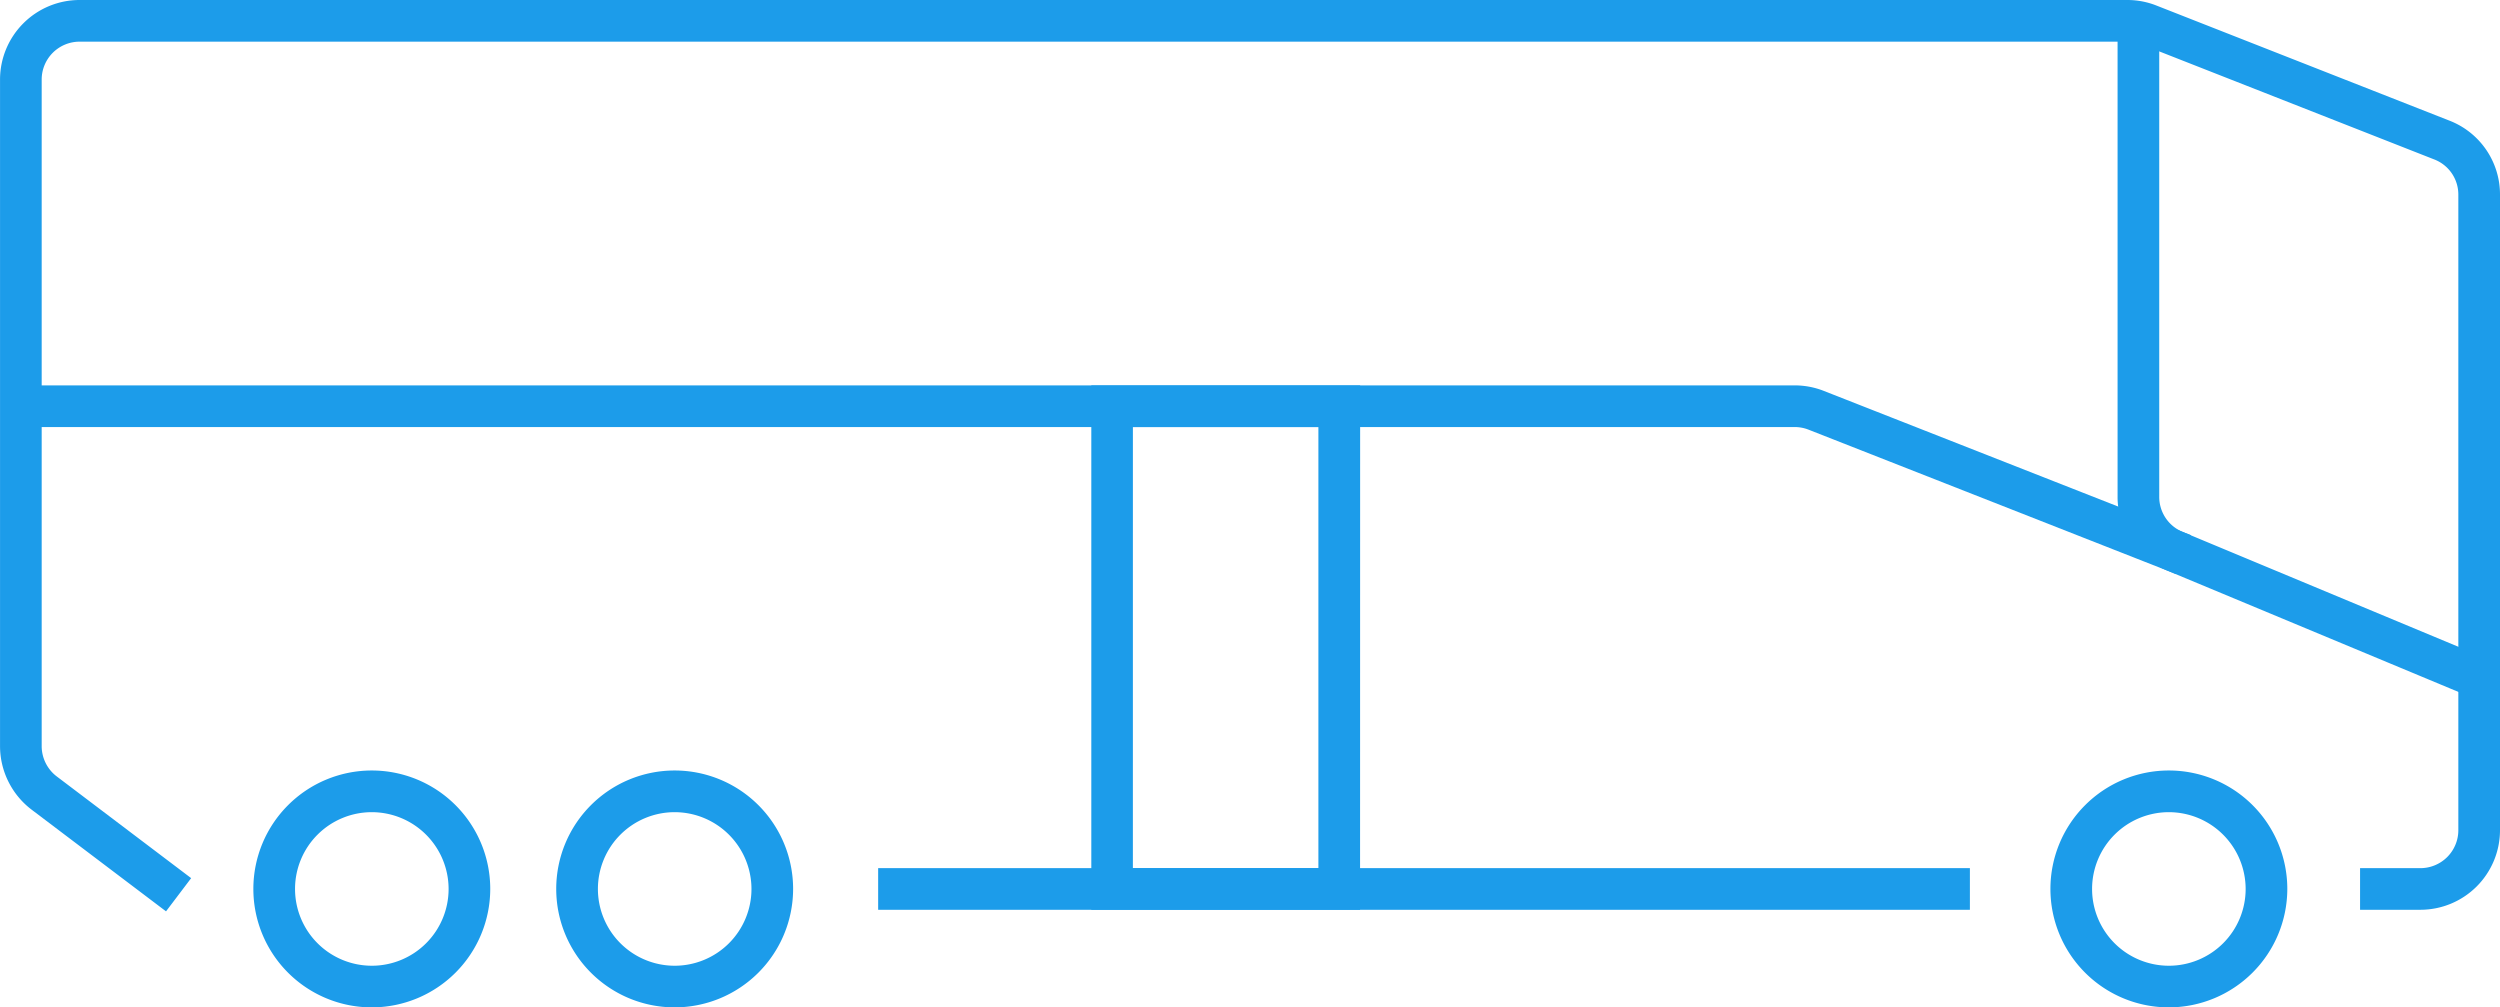 <svg xmlns="http://www.w3.org/2000/svg" width="130.634" height="52.639" viewBox="0 0 130.634 52.639">
  <g id="Group_38" data-name="Group 38" transform="translate(-55.765 -371.736)">
    <g id="Group_30" data-name="Group 30" transform="translate(163.407 412.498)">
      <path id="Path_1416" data-name="Path 1416" d="M244.086,452.055a5.689,5.689,0,1,1,5.689-5.689A5.7,5.7,0,0,1,244.086,452.055Zm0-10.2a4.512,4.512,0,1,0,4.512,4.512A4.517,4.517,0,0,0,244.086,441.855Z" transform="translate(-238.397 -440.678)" fill="#1c9cea" stroke="#1c9cea" stroke-width="1"/>
    </g>
    <g id="Group_31" data-name="Group 31" transform="translate(85.331 412.498)">
      <path id="Path_1417" data-name="Path 1417" d="M111.363,452.055a5.689,5.689,0,1,1,5.689-5.689A5.695,5.695,0,0,1,111.363,452.055Zm0-10.2a4.512,4.512,0,1,0,4.513,4.512A4.517,4.517,0,0,0,111.363,441.855Z" transform="translate(-105.675 -440.678)" fill="#1c9cea" stroke="#1c9cea" stroke-width="1"/>
    </g>
    <g id="Group_32" data-name="Group 32" transform="translate(69.505 412.498)">
      <path id="Path_1418" data-name="Path 1418" d="M84.46,452.055a5.689,5.689,0,1,1,5.689-5.689A5.695,5.695,0,0,1,84.46,452.055Zm0-10.2a4.512,4.512,0,1,0,4.513,4.512A4.517,4.517,0,0,0,84.46,441.855Z" transform="translate(-78.772 -440.678)" fill="#1c9cea" stroke="#1c9cea" stroke-width="1"/>
    </g>
    <g id="Group_33" data-name="Group 33" transform="translate(56.265 372.236)">
      <path id="Path_1419" data-name="Path 1419" d="M182.242,418.775h-2.655V417.6h2.655a2.483,2.483,0,0,0,2.48-2.48V381.911a2.466,2.466,0,0,0-1.573-2.308l-15.319-6.019a2.478,2.478,0,0,0-.907-.171h-107a2.482,2.482,0,0,0-2.48,2.48v34.834a2.493,2.493,0,0,0,.984,1.978l6.626,5.014-.71.938-6.627-5.014a3.676,3.676,0,0,1-1.449-2.916V375.892a3.66,3.66,0,0,1,3.656-3.656h107a3.634,3.634,0,0,1,1.336.253l15.32,6.018a3.636,3.636,0,0,1,2.32,3.4v33.208A3.661,3.661,0,0,1,182.242,418.775Z" transform="translate(-56.265 -372.236)" fill="#1c9cea" stroke="#1c9cea" stroke-width="1"/>
    </g>
    <g id="Group_34" data-name="Group 34" transform="translate(166.916 372.824)">
      <path id="Path_1420" data-name="Path 1420" d="M262.53,408.119l-15.918-6.633a3.647,3.647,0,0,1-2.25-3.375V373.236h1.177v24.875a2.473,2.473,0,0,0,1.527,2.29l15.918,6.633Z" transform="translate(-244.362 -373.236)" fill="#1c9cea" stroke="#1c9cea" stroke-width="1"/>
    </g>
    <g id="Group_35" data-name="Group 35" transform="translate(56.853 392.374)">
      <path id="Path_1421" data-name="Path 1421" d="M169.589,415.174l-18.732-7.36a2.474,2.474,0,0,0-.9-.169H57.265v-1.177h92.692a3.642,3.642,0,0,1,1.329.25l18.733,7.36Z" transform="translate(-57.265 -406.468)" fill="#1c9cea" stroke="#1c9cea" stroke-width="1"/>
    </g>
    <g id="Group_36" data-name="Group 36" transform="translate(102.152 417.599)">
      <rect id="Rectangle_94" data-name="Rectangle 94" width="56.047" height="1.177" fill="#1c9cea" stroke="#1c9cea" stroke-width="1"/>
    </g>
    <g id="Group_37" data-name="Group 37" transform="translate(113.286 392.374)">
      <path id="Path_1422" data-name="Path 1422" d="M166.243,432.869H153.2v-26.4h13.047Zm-11.871-1.177h10.694V407.645H154.373Z" transform="translate(-153.196 -406.468)" fill="#1c9cea" stroke="#1c9cea" stroke-width="1"/>
    </g>
  </g>
</svg>

